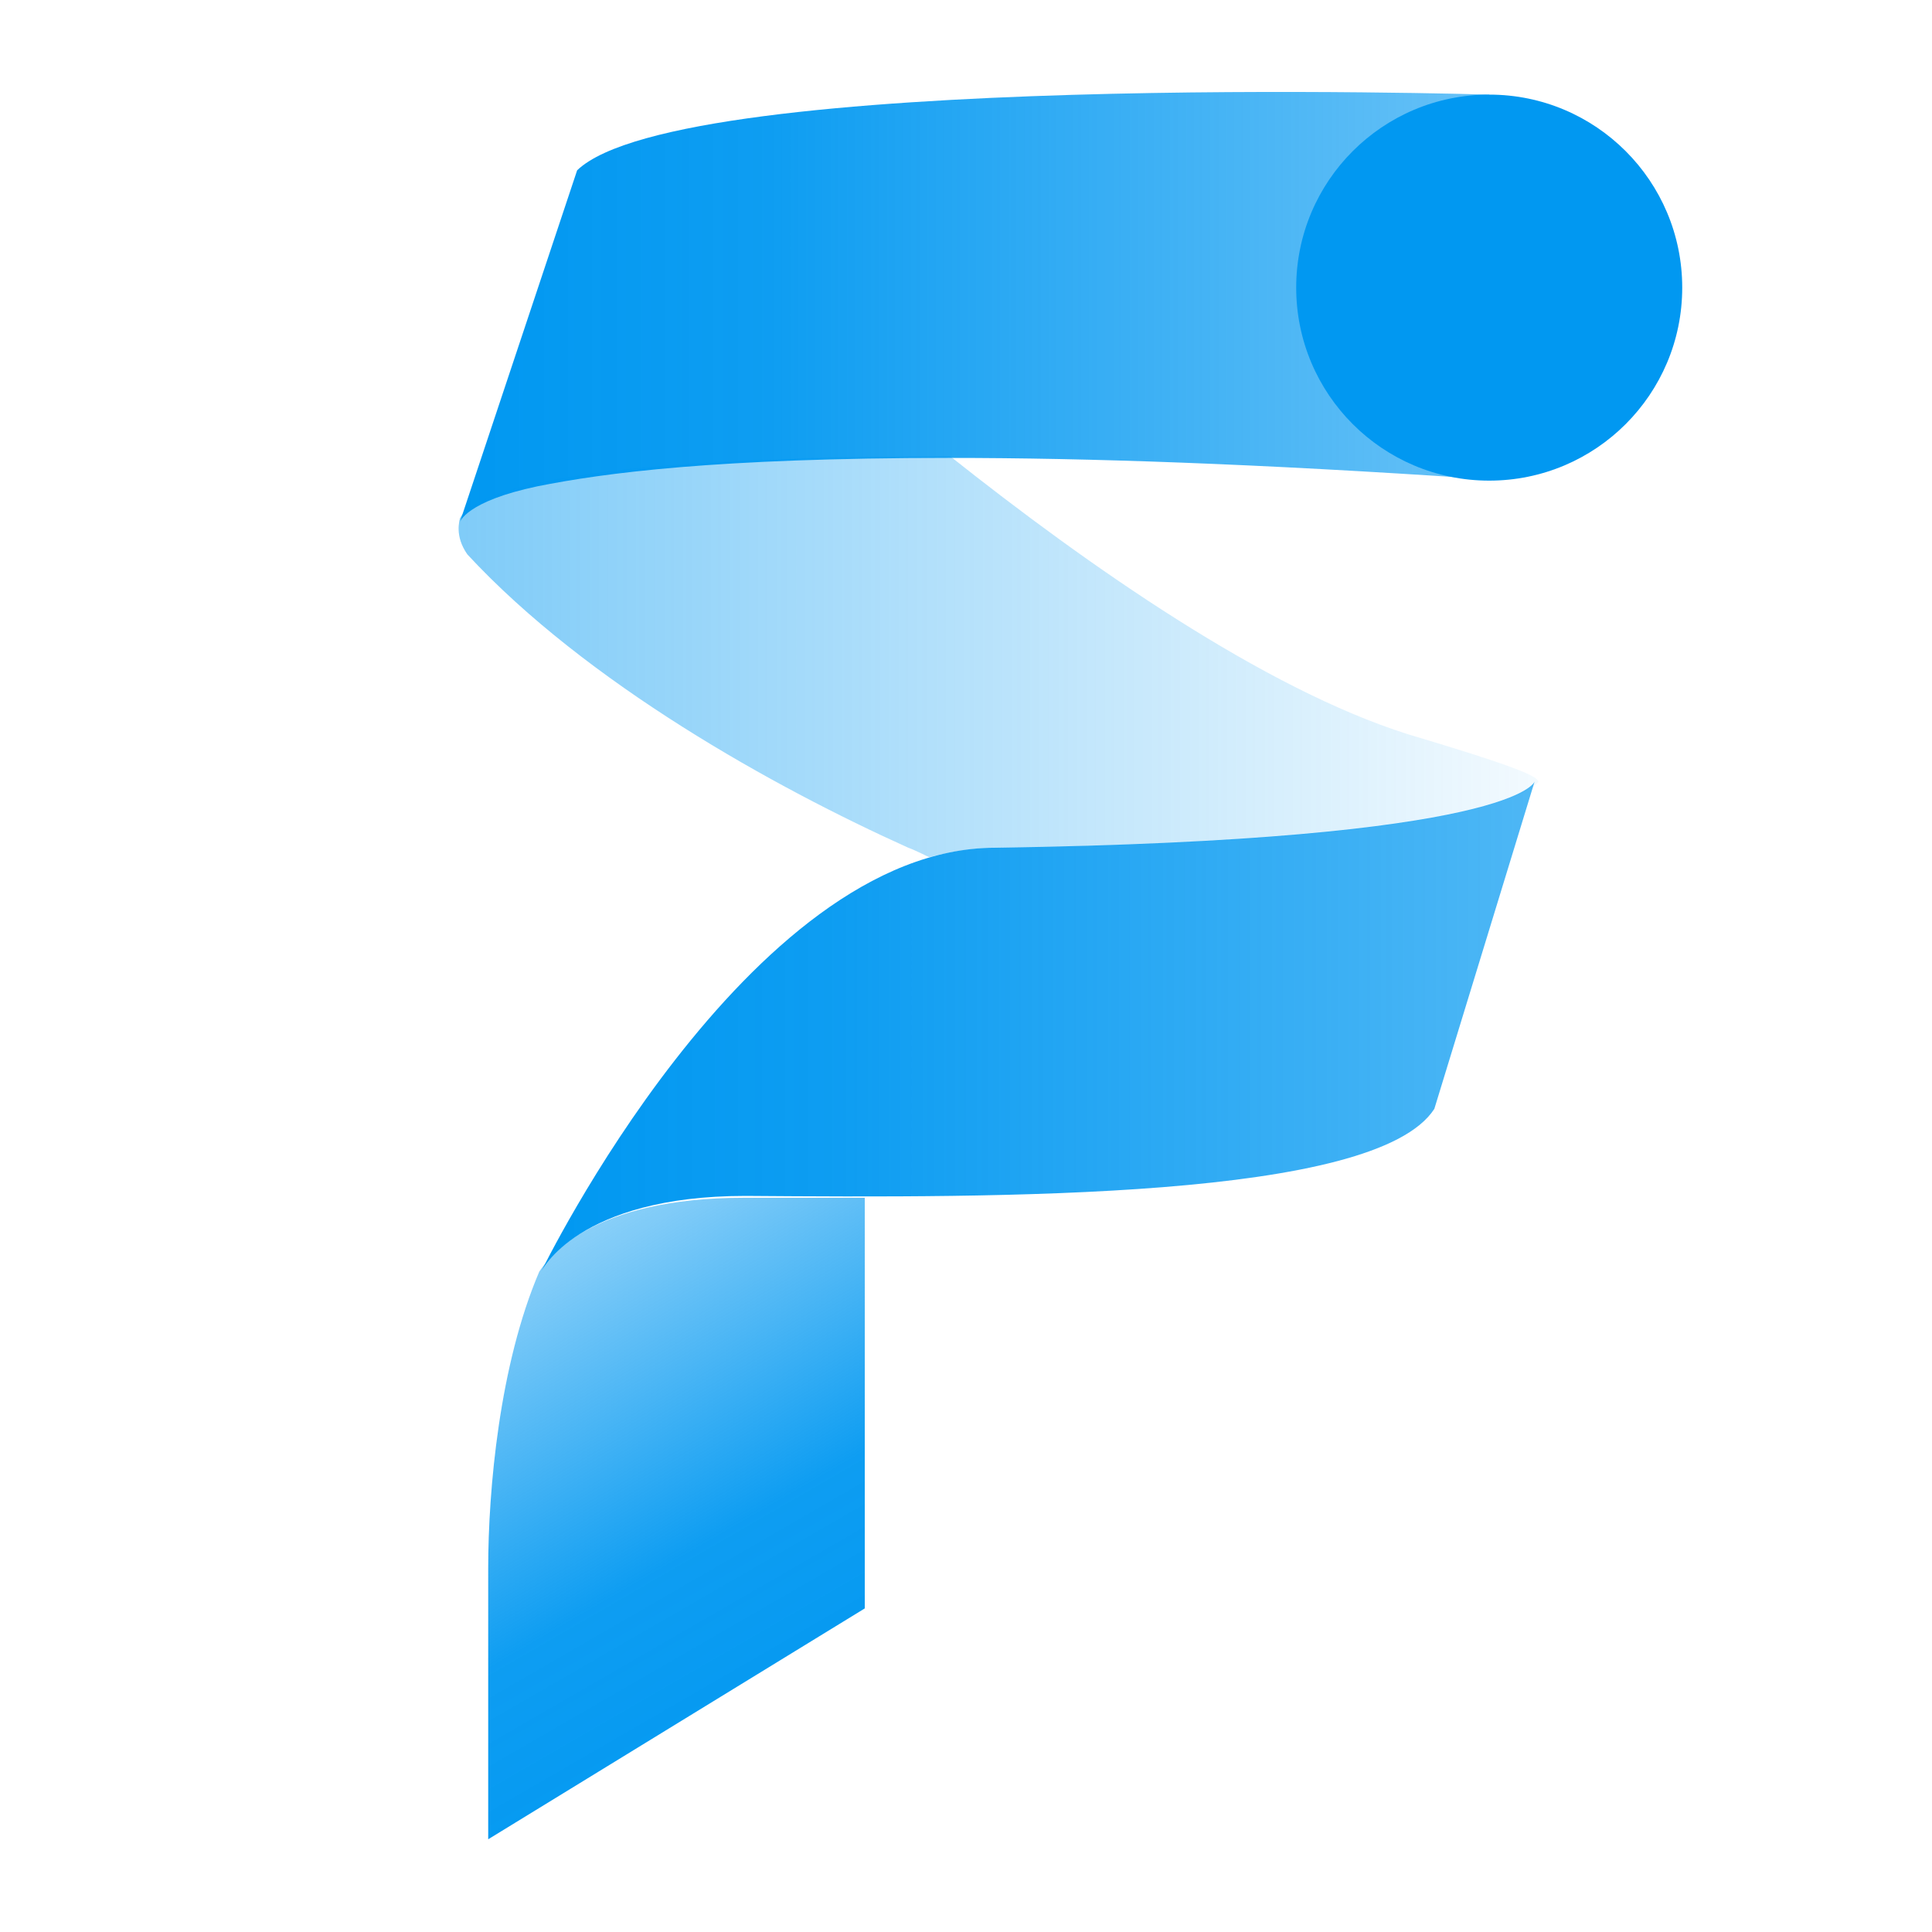 <svg xmlns="http://www.w3.org/2000/svg" viewBox="0 0 102.1 102.1" style="enable-background:new 0 0 102.1 102.1" xml:space="preserve"><path d="M94.7 102.1H7.5c-4.1 0-7.5-3.3-7.5-7.4V7.4C0 3.3 3.4 0 7.5 0h87.2c4.1 0 7.4 3.3 7.4 7.4v87.2c0 4.2-3.3 7.5-7.4 7.5z" style="fill:none"/><linearGradient id="a" gradientUnits="userSpaceOnUse" x1="24.26" y1="-317.982" x2="78.681" y2="-317.982" gradientTransform="matrix(1 0 0 -1 0 -301.764)"><stop offset="0" style="stop-color:#0198f1"/><stop offset=".3" style="stop-color:#0198f1;stop-opacity:.95"/><stop offset="1" style="stop-color:#0198f1;stop-opacity:.6"/></linearGradient><path d="M78.7 5S36 3.7 30.5 9l-6.2 18.6s.3-1.1 4.1-1.9c3.5-.7 9.4-1.5 21.8-1.5 7.3 0 16.1.3 28 1.1L78.7 5z" style="fill:url(#a)"/><linearGradient id="b" gradientUnits="userSpaceOnUse" x1="43.423" y1="-395.158" x2="26.853" y2="-366.457" gradientTransform="matrix(1 0 0 -1 0 -301.764)"><stop offset="0" style="stop-color:#0198f1"/><stop offset=".4" style="stop-color:#0198f1;stop-opacity:.95"/><stop offset="1" style="stop-color:#0198f1;stop-opacity:.4"/></linearGradient><path d="M39.3 63.3c-8.1 0-10.2 3.2-10.5 3.5-.1.1-.3.4-.3.4-2.1 4.9-2.7 11.5-2.7 15.7v14.3L45.7 85V63.3h-6.4z" style="fill:url(#b)"/><linearGradient id="c" gradientUnits="userSpaceOnUse" x1="28.507" y1="-356.084" x2="81.07" y2="-356.084" gradientTransform="matrix(1 0 0 -1 0 -301.764)"><stop offset="0" style="stop-color:#0198f1"/><stop offset=".3" style="stop-color:#0198f1;stop-opacity:.95"/><stop offset="1" style="stop-color:#0198f1;stop-opacity:.7"/></linearGradient><path d="m75.8 58.6 5.3-17.3s-.9 3.1-28.5 3.5c-13.1 0-24 22.4-24 22.4s1.9-4 10.8-4c13.4.1 33.3.2 36.4-4.6z" style="fill:url(#c)"/><circle cx="78.7" cy="15.2" r="10.2" style="fill:#0198f1"/><linearGradient id="d" gradientUnits="userSpaceOnUse" x1="24.207" y1="-336.506" x2="81.087" y2="-336.506" gradientTransform="matrix(1 0 0 -1 0 -301.764)"><stop offset="0" style="stop-color:#0198f1;stop-opacity:.5"/><stop offset="1" style="stop-color:#0198f1;stop-opacity:5.000000e-02"/></linearGradient><path d="M48 44.8c.3.1 1.1.5 1.1.5 1.2-.3 2.3-.5 3.5-.5 27.3-.3 28.7-3.5 28.7-3.5-.1-.3-1.2-.8-6.9-2.5-7.6-2.4-16.9-8.9-24.2-14.7-23.1 0-25.5 2.5-25.9 3.3 0 .1-.3.9.4 1.9C31 36.1 40.9 41.6 48 44.8z" style="fill:url(#d)"/></svg>